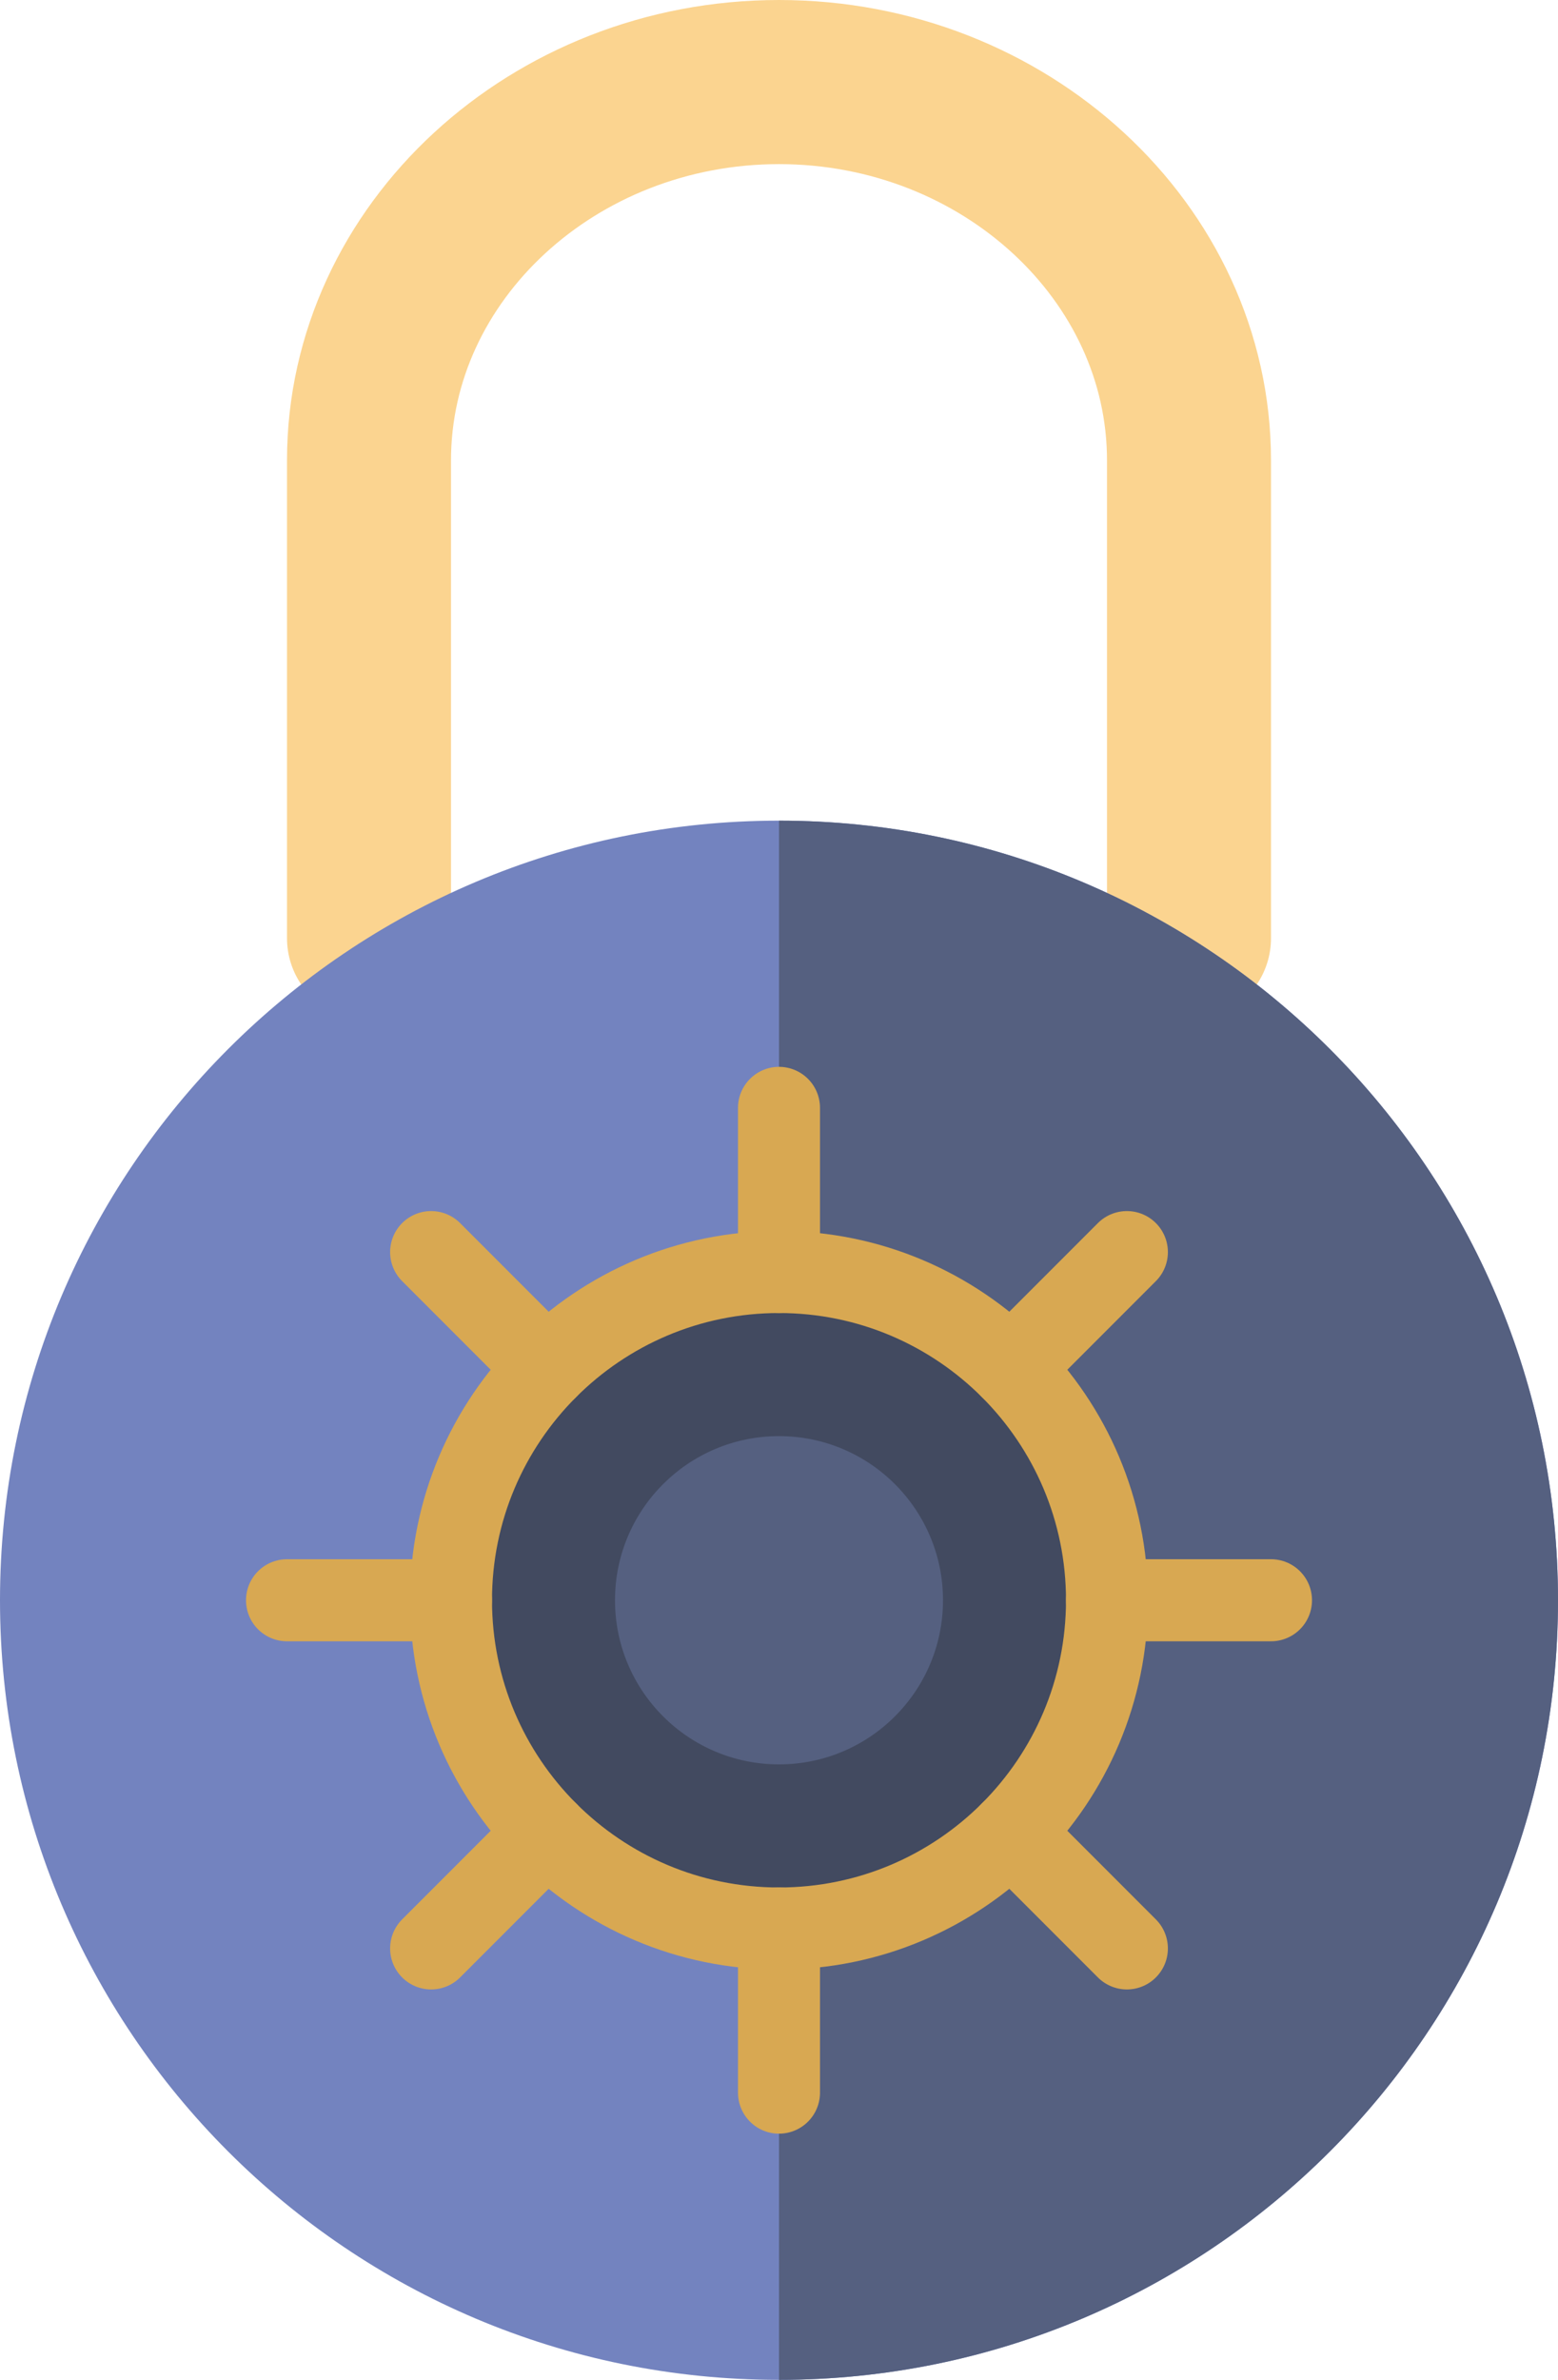 <?xml version="1.0" encoding="UTF-8" standalone="no"?>
<svg width="38px" height="58px" viewBox="0 0 38 58" version="1.1" xmlns="http://www.w3.org/2000/svg" xmlns:xlink="http://www.w3.org/1999/xlink" xmlns:sketch="http://www.bohemiancoding.com/sketch/ns">
    <!-- Generator: Sketch 3.2.2 (9983) - http://www.bohemiancoding.com/sketch -->
    <title>282 - Locked (Flat)</title>
    <desc>Created with Sketch.</desc>
    <defs></defs>
    <g id="Page-1" stroke="none" stroke-width="1" fill="none" fill-rule="evenodd" sketch:type="MSPage">
        <g id="Icons" sketch:type="MSArtboardGroup" transform="translate(-1092, -1438)">
            <g id="282---Locked-(Flat)" sketch:type="MSLayerGroup" transform="translate(1092, 1440)">
                <path d="M29,20.866 L29,9.22 C29,4.149 24.5,0 19,0 C13.5,0 9,4.149 9,9.22 L9,20.866" id="Stroke-251" stroke="#FBD490" stroke-width="4" stroke-linecap="round" stroke-linejoin="round" sketch:type="MSShapeGroup"></path>
                <path d="M38,37 C38,47.494 29.493,56 19,56 C8.507,56 0,47.494 0,37 C0,26.507 8.507,18 19,18 C29.493,18 38,26.507 38,37" id="Fill-252" fill="#7383BF" sketch:type="MSShapeGroup"></path>
                <path d="M38,37 C38,26.507 29.493,18 19,18 L19,56 C29.493,56 38,47.494 38,37" id="Fill-253" fill="#556080" sketch:type="MSShapeGroup"></path>
                <path d="M27,37 C27,41.418 23.418,45 19,45 C14.582,45 11,41.418 11,37 C11,32.582 14.582,29 19,29 C23.418,29 27,32.582 27,37 L27,37 Z" id="Fill-639" fill="#424A60" sketch:type="MSShapeGroup"></path>
                <path d="M27,37 C27,41.418 23.418,45 19,45 C14.582,45 11,41.418 11,37 C11,32.582 14.582,29 19,29 C23.418,29 27,32.582 27,37 L27,37 Z" id="Stroke-640" stroke="#D8A852" stroke-width="2" stroke-linecap="round" stroke-linejoin="round" sketch:type="MSShapeGroup"></path>
                <path d="M19,29 L19,25 M19,49 L19,45 M24.657,42.657 L27.485,45.485 M10.515,45.485 L13.343,42.657 M24.657,31.343 L27.485,28.515 M10.515,28.515 L13.343,31.343 M27,37 L31,37 M7,37 L11,37" id="Stroke-641" stroke="#D8A852" stroke-width="2" stroke-linecap="round" stroke-linejoin="round" sketch:type="MSShapeGroup"></path>
                <path d="M23,37 C23,39.209 21.209,41 19,41 C16.791,41 15,39.209 15,37 C15,34.791 16.791,33 19,33 C21.209,33 23,34.791 23,37" id="Fill-2546" fill="#556080" sketch:type="MSShapeGroup"></path>
            </g>
        </g>
    </g>
</svg>